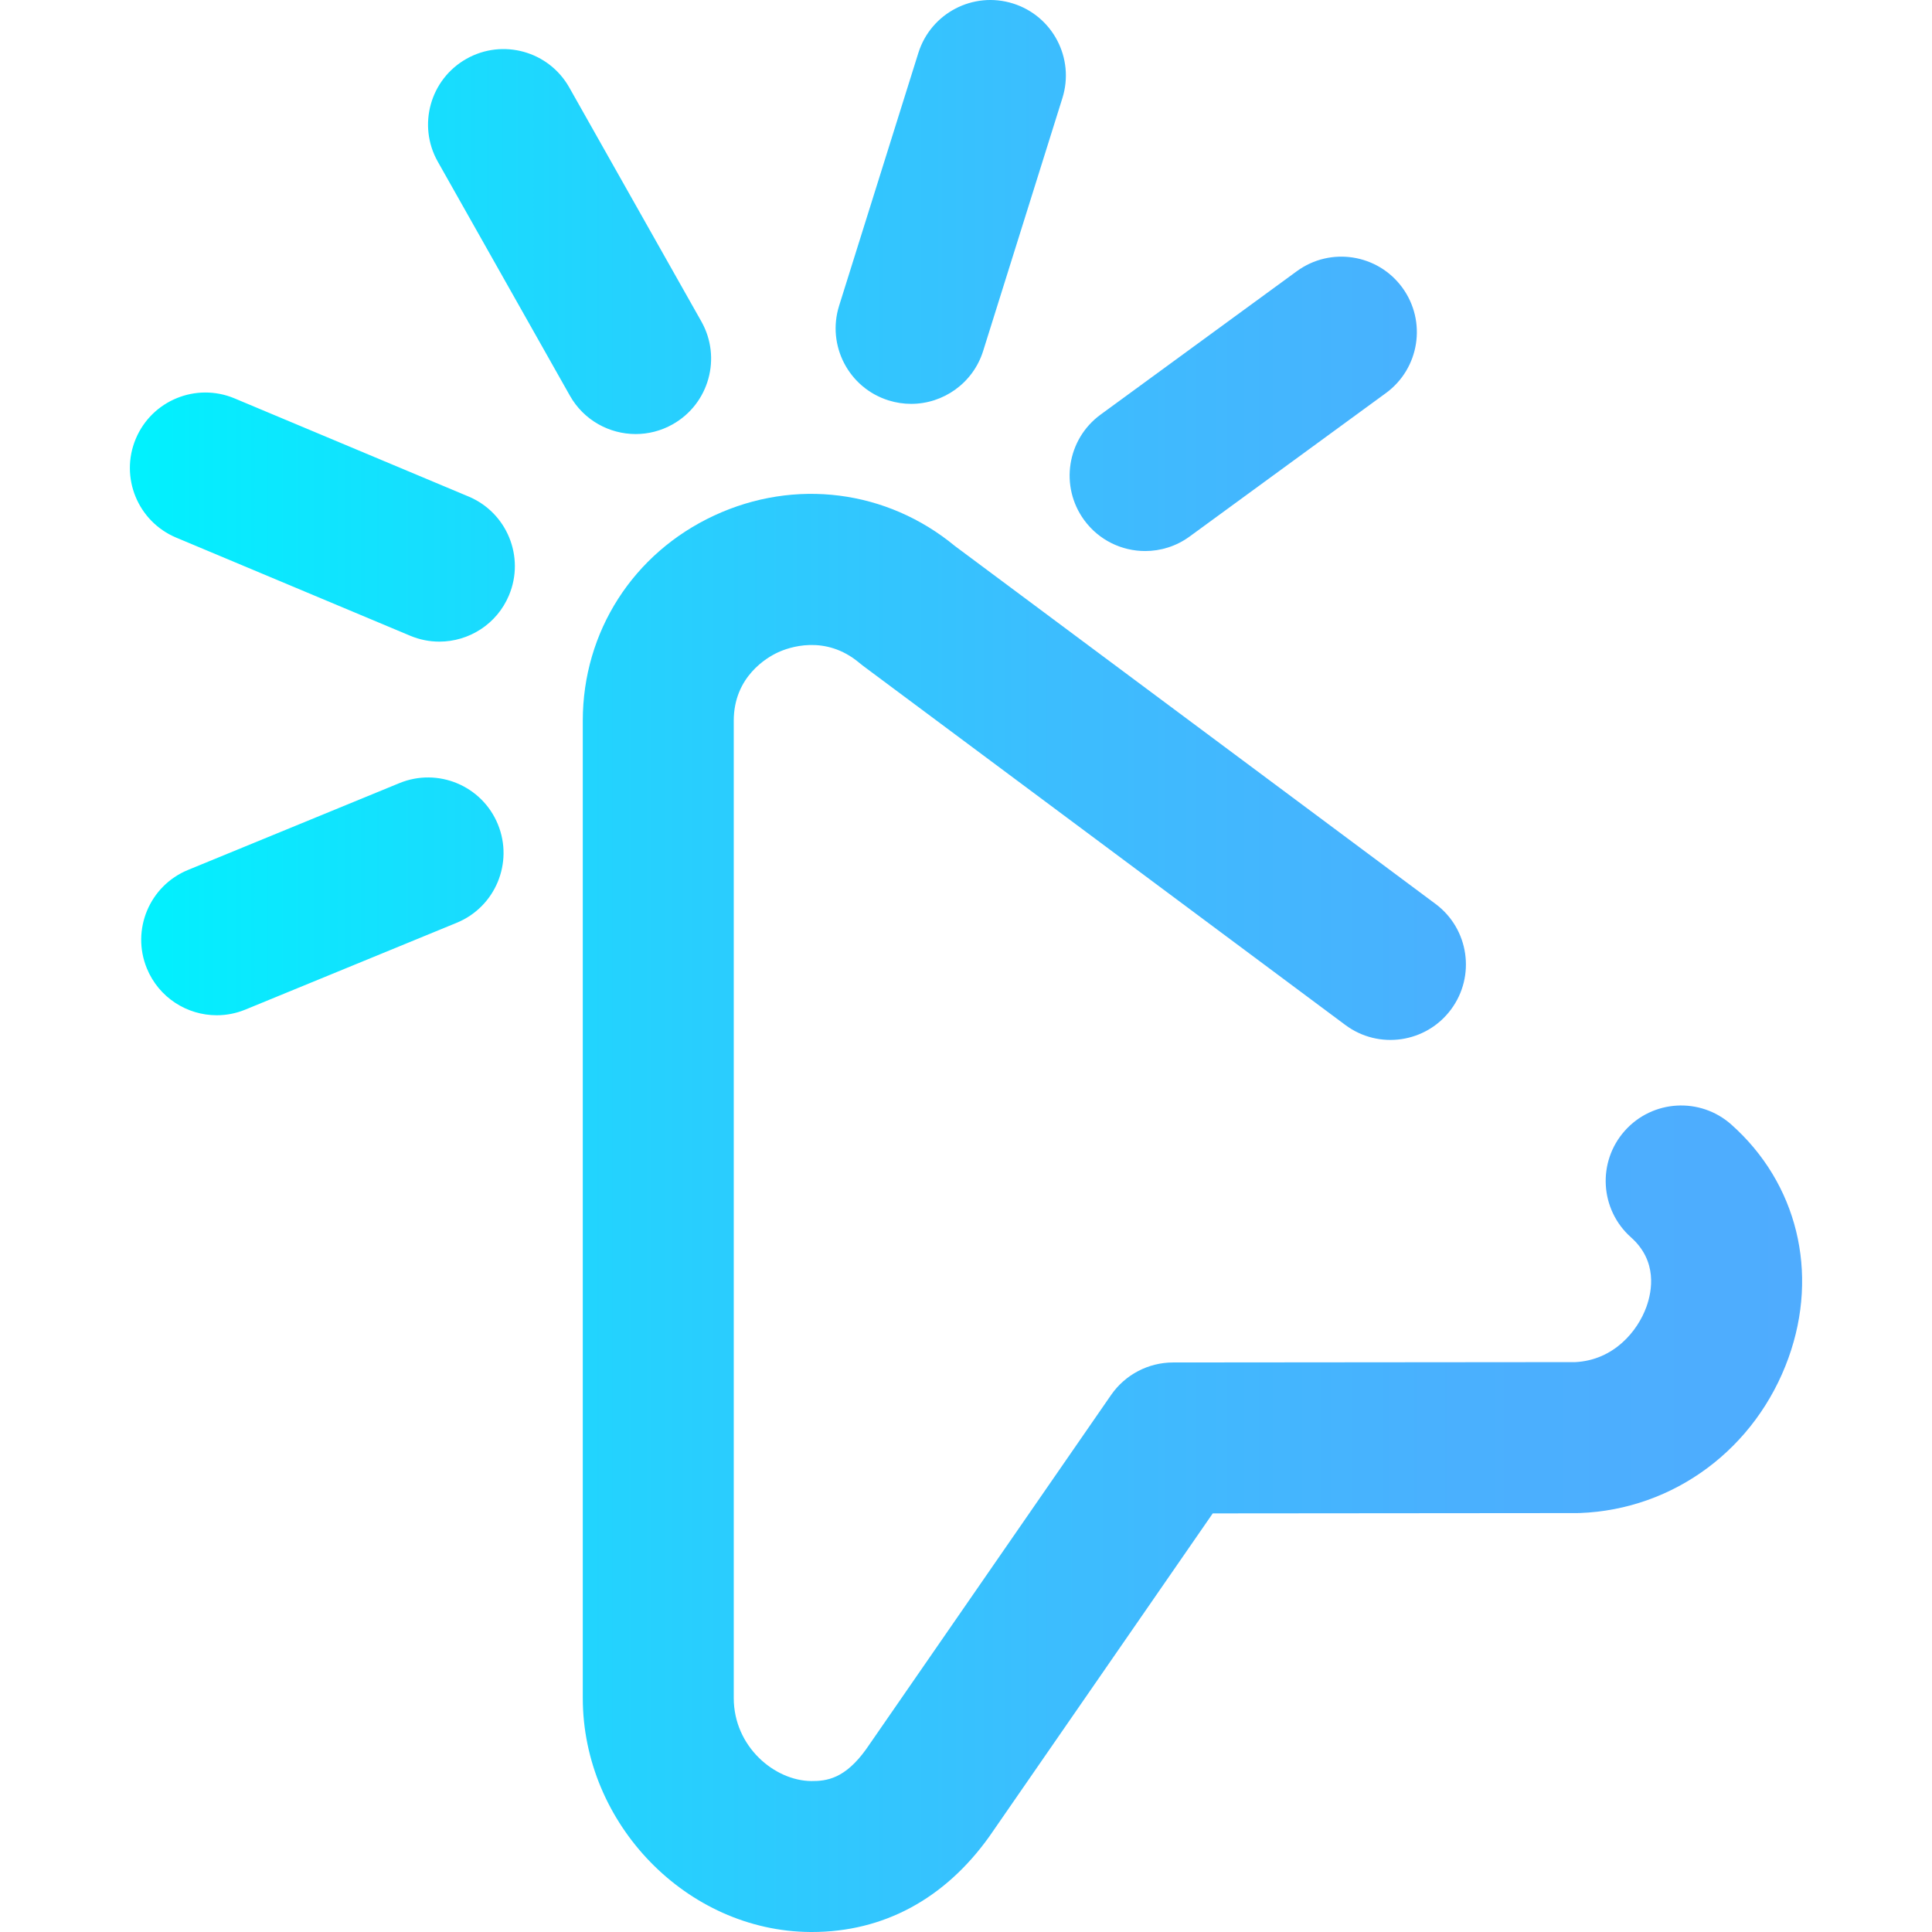 <?xml version="1.0" encoding="iso-8859-1"?>
<!-- Generator: Adobe Illustrator 19.0.0, SVG Export Plug-In . SVG Version: 6.00 Build 0)  -->
<svg xmlns="http://www.w3.org/2000/svg" xmlns:xlink="http://www.w3.org/1999/xlink" version="1.1" id="Layer_1" x="0px" y="0px" viewBox="0 0 511.916 511.916" style="enable-background:new 0 0 511.916 511.916;" xml:space="preserve" width="512" height="512">
<linearGradient id="SVGID_1_" gradientUnits="userSpaceOnUse" x1="34.413" y1="255.958" x2="477.502" y2="255.958">
	<stop offset="0" style="stop-color:#00F2FE"/>
	<stop offset="0.021" style="stop-color:#03EFFE"/>
	<stop offset="0.293" style="stop-color:#24D2FE"/>
	<stop offset="0.554" style="stop-color:#3CBDFE"/>
	<stop offset="0.796" style="stop-color:#4AB0FE"/>
	<stop offset="1" style="stop-color:#4FACFE"/>
</linearGradient>
<path style="fill:url(#SVGID_1_);" d="M215.116,511.916c-0.135,0-0.27-0.001-0.405-0.001c-32.682-0.215-60.292-28.607-60.292-62  V190.96c0-23.558,13.344-44.39,34.826-54.365c21.373-9.926,45.754-6.813,63.796,8.095l127.324,94.817  c8.859,6.598,10.693,19.127,4.096,27.986s-19.127,10.694-27.986,4.096l-127.768-95.147c-0.328-0.244-0.647-0.498-0.959-0.761  c-9.12-7.701-18.881-4.094-21.655-2.806c-2.738,1.272-11.673,6.334-11.673,18.086v258.955c0,12.886,10.833,21.937,20.555,22  c4.097,0.028,8.888-0.603,14.516-8.425l64.903-93.859c3.731-5.396,9.873-8.619,16.433-8.625l106.576-0.091  c10.207-0.526,16.529-8.203,18.851-14.672c1.499-4.174,2.961-12.112-4.09-18.383c-8.254-7.34-8.995-19.981-1.655-28.235  c7.341-8.255,19.982-8.995,28.236-1.655c17.46,15.526,23.267,39.204,15.155,61.793c-8.64,24.059-30.35,40.206-55.31,41.139  c-0.243,0.009-0.486,0.014-0.729,0.014l-96.525,0.082l-59.042,85.384c-0.058,0.084-0.116,0.167-0.176,0.25  C250.297,503.179,234.051,511.916,215.116,511.916z M178.251,112.422c9.619-5.43,13.015-17.629,7.584-27.249l-35-62  c-5.43-9.618-17.628-13.015-27.249-7.584c-9.619,5.43-13.015,17.629-7.584,27.249l35,62c3.676,6.512,10.455,10.171,17.435,10.171  C171.767,115.009,175.144,114.176,178.251,112.422z M134.862,157.74c4.271-10.186-0.523-21.907-10.709-26.178l-62-26  c-10.184-4.271-21.906,0.523-26.178,10.709c-4.271,10.186,0.523,21.907,10.709,26.178l62,26c2.526,1.06,5.147,1.562,7.726,1.562  C124.227,170.011,131.651,165.4,134.862,157.74z M260.503,92.988l21-67c3.304-10.541-2.563-21.763-13.103-25.066  c-10.542-3.305-21.763,2.562-25.066,13.103l-21,67c-3.304,10.541,2.563,21.763,13.103,25.066c1.991,0.624,4.006,0.921,5.988,0.921  C249.934,107.011,257.823,101.537,260.503,92.988z M315.219,142.154l52-38c8.918-6.517,10.865-19.03,4.348-27.948  c-6.517-8.918-19.03-10.864-27.948-4.348l-52,38c-8.918,6.517-10.865,19.03-4.348,27.948c3.917,5.36,9.998,8.201,16.164,8.201  C307.529,146.007,311.661,144.754,315.219,142.154z M65.017,267.506l56-23c10.217-4.197,15.098-15.881,10.902-26.099  c-4.196-10.218-15.88-15.098-26.099-10.902l-56,23c-10.217,4.197-15.098,15.881-10.902,26.099  c3.175,7.73,10.638,12.406,18.508,12.406C59.957,269.011,62.53,268.527,65.017,267.506z"/>















</svg>
